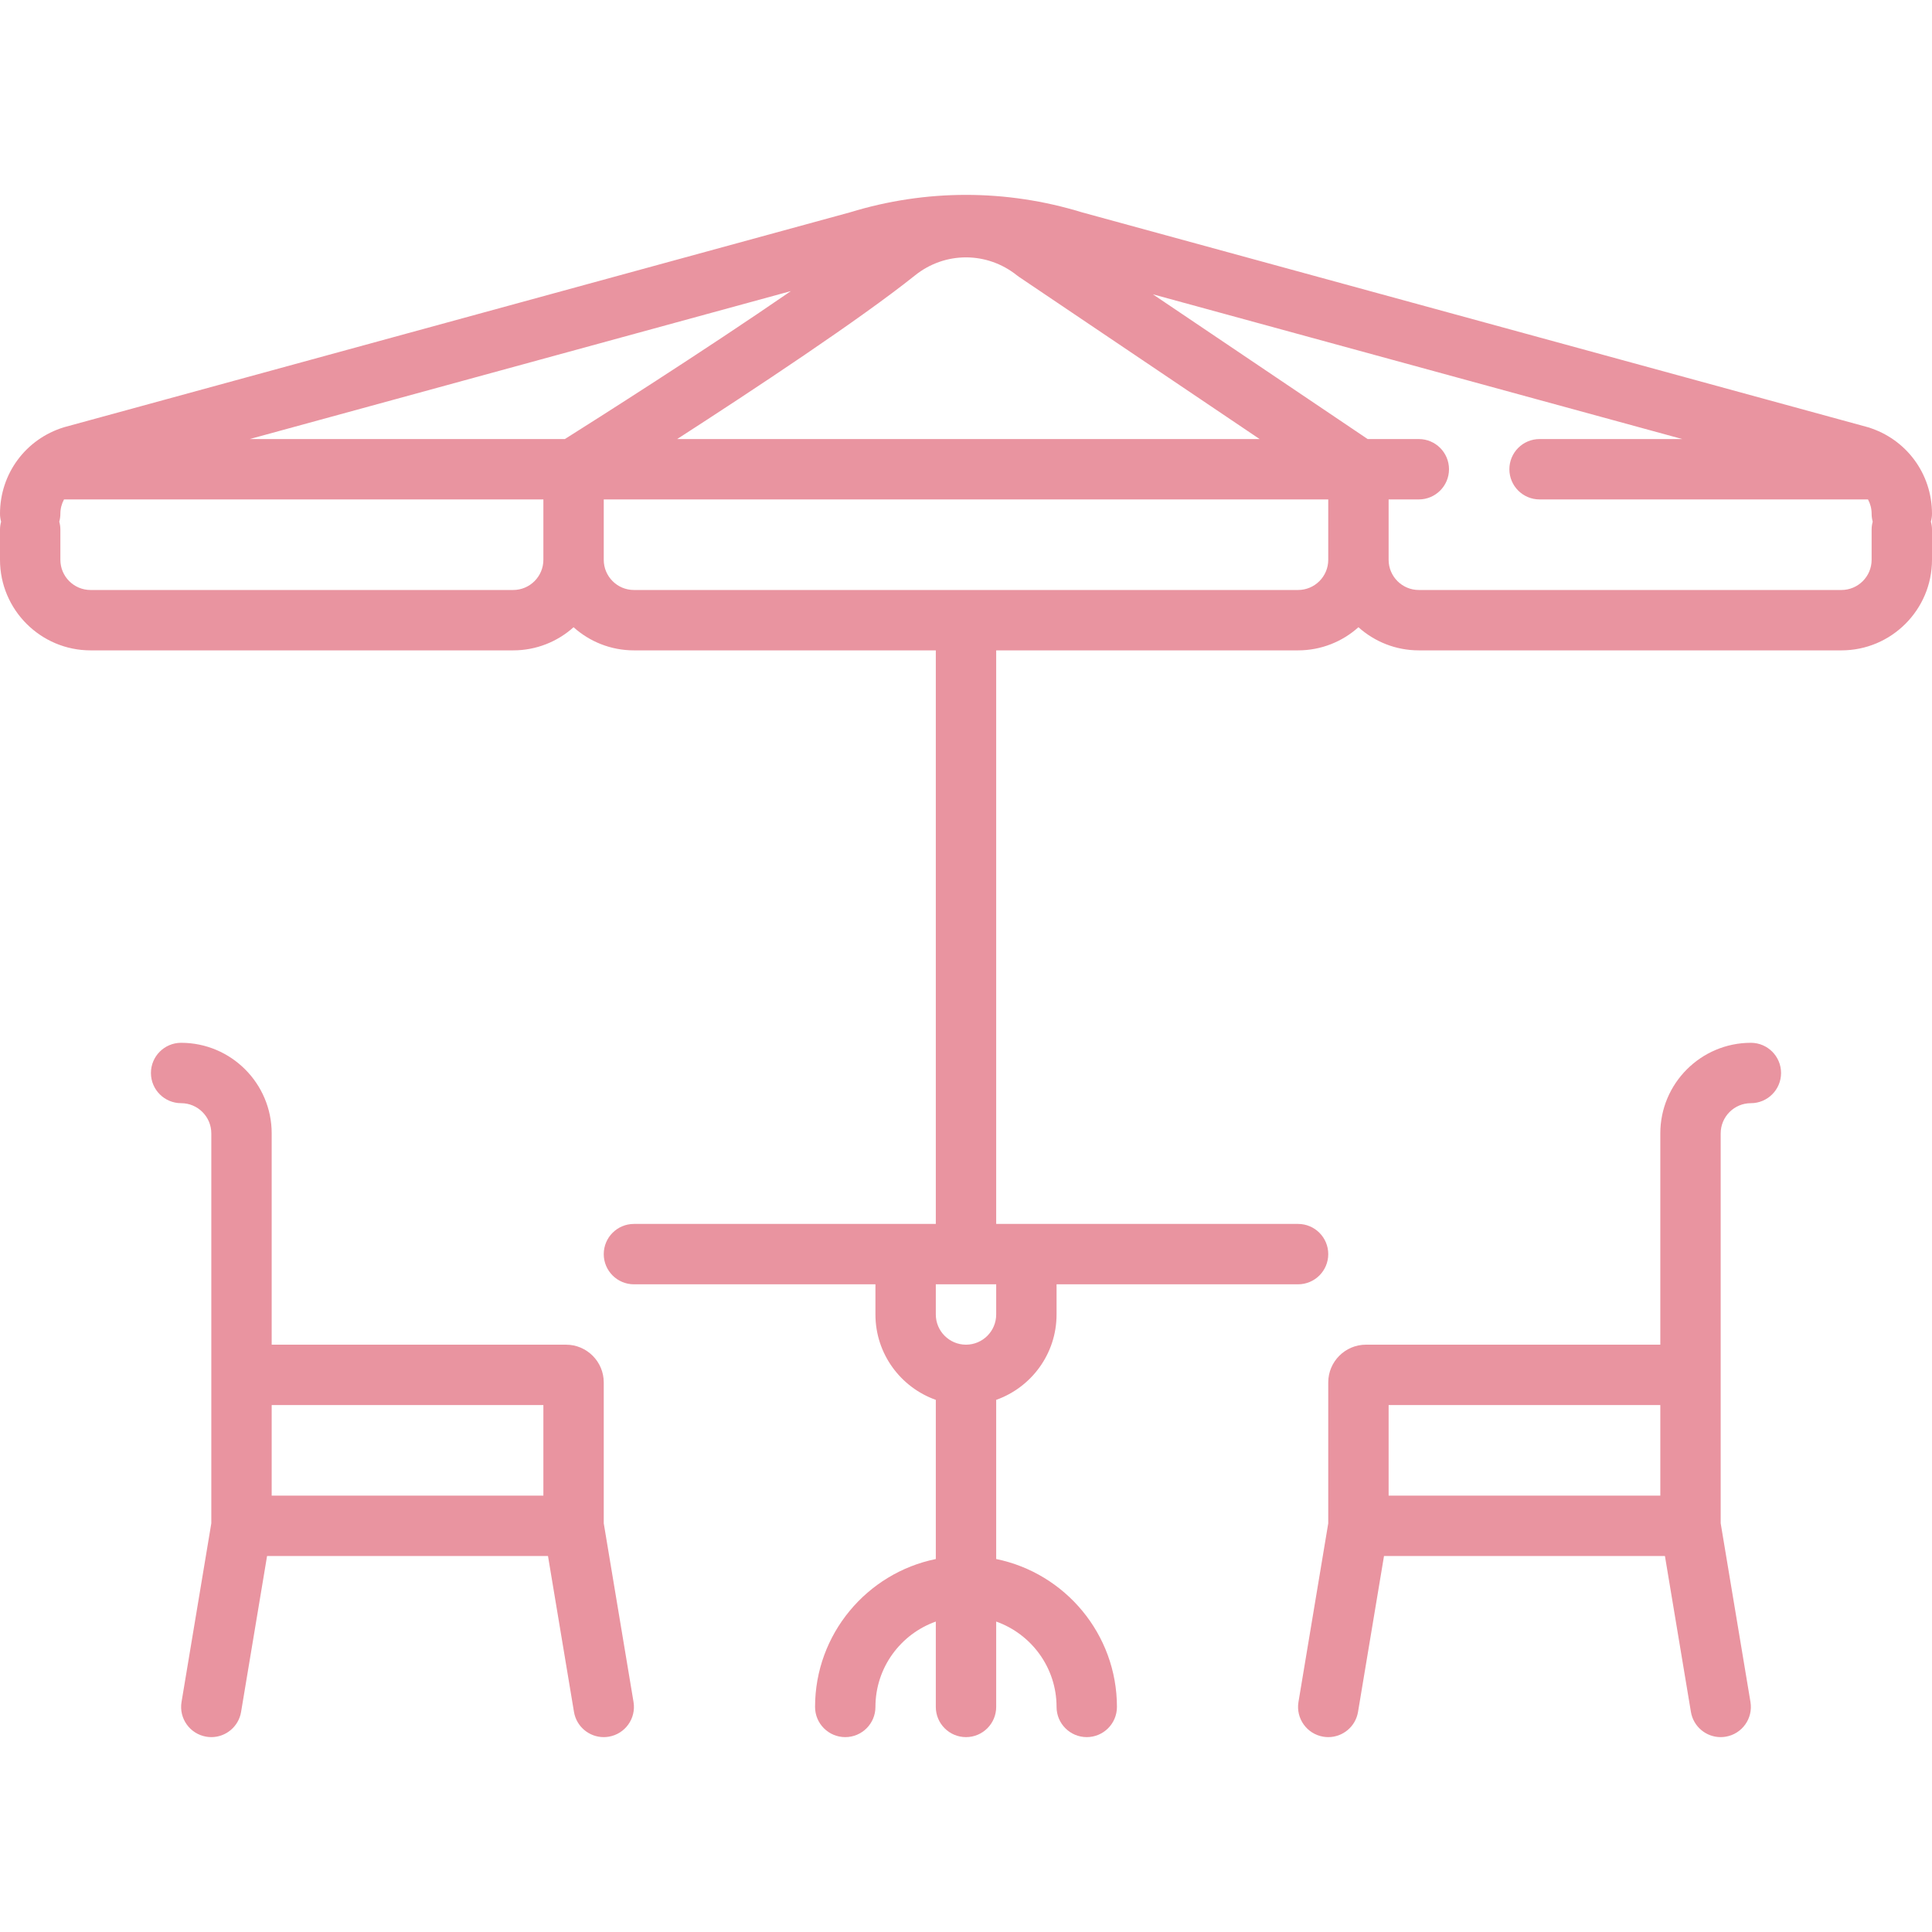 <?xml version="1.0" encoding="iso-8859-1"?>
<!-- Generator: Adobe Illustrator 17.1.0, SVG Export Plug-In . SVG Version: 6.00 Build 0)  -->
<!DOCTYPE svg PUBLIC "-//W3C//DTD SVG 1.1//EN" "http://www.w3.org/Graphics/SVG/1.1/DTD/svg11.dtd">
<svg version="1.1" id="Capa_1" xmlns="http://www.w3.org/2000/svg" x="0px" y="0px"
     viewBox="0 0 512 512" style="enable-background:new 0 0 512 512;" xml:space="preserve">
<g>
	<path fill="#E994A0" d="M512,136.144c0-10.585-6.798-19.79-16.916-22.903c-0.081-0.025-0.162-0.048-0.243-0.071L286.705,56.262
		c-20.092-6.156-41.319-6.156-61.411,0L17.159,113.17c-0.082,0.022-0.162,0.046-0.243,0.071C6.798,116.354,0,125.558,0,136.144
		c0,0.73,0.106,1.433,0.289,2.105C0.106,138.921,0,139.624,0,140.354v8c0,13.234,10.766,24,24,24h112c6.142,0,11.751-2.322,16-6.131
		c4.249,3.809,9.858,6.131,16,6.131h80v152h-80c-4.418,0-8,3.582-8,8s3.582,8,8,8h64v8c0,10.429,6.689,19.322,16,22.624v42.181
		c-18.236,3.717-32,19.878-32,39.195c0,4.418,3.582,8,8,8s8-3.582,8-8c0-10.429,6.689-19.321,16-22.624v22.624c0,4.418,3.582,8,8,8
		s8-3.582,8-8V429.73c9.311,3.302,16,12.195,16,22.624c0,4.418,3.582,8,8,8s8-3.582,8-8c0-19.317-13.764-35.479-32-39.195v-42.181
		c9.311-3.302,16-12.194,16-22.624v-8h64c4.418,0,8-3.582,8-8s-3.582-8-8-8h-80v-152h80c6.142,0,11.75-2.322,16-6.131
		c4.249,3.809,9.858,6.131,16,6.131h112c13.234,0,24-10.766,24-24v-8c0-0.73-0.106-1.433-0.289-2.105
		C511.894,137.577,512,136.874,512,136.144z M264,348.354c0,4.411-3.589,8-8,8s-8-3.589-8-8v-8h16V348.354z M149.694,116.354H66.18
		l143.414-39.212C186.294,93.195,157.356,111.526,149.694,116.354z M242.511,72.963c7.943-6.354,19.052-6.34,27.016,0.031
		c0.17,0.136,0.346,0.265,0.526,0.387l63.762,42.973h-154.36C199.68,103.304,227.942,84.618,242.511,72.963z M136,156.354H24
		c-4.411,0-8-3.589-8-8v-8c0-0.73-0.106-1.433-0.289-2.105c0.183-0.672,0.289-1.375,0.289-2.105c0-1.365,0.35-2.654,0.962-3.79H144
		v16C144,152.765,140.411,156.354,136,156.354z M344,156.354H168c-4.411,0-8-3.589-8-8v-16h192v16
		C352,152.765,348.411,156.354,344,156.354z M496,148.354c0,4.411-3.589,8-8,8H376c-4.411,0-8-3.589-8-8v-16h8c4.418,0,8-3.582,8-8
		s-3.582-8-8-8h-13.556L305.53,77.996l140.291,38.358H408c-4.418,0-8,3.582-8,8s3.582,8,8,8h87.038
		c0.613,1.135,0.962,2.425,0.962,3.79c0,0.73,0.106,1.433,0.289,2.105c-0.183,0.672-0.289,1.375-0.289,2.105V148.354z"/>
  <path fill="#E994A0" d="M160,403.692v-37.338c0-5.514-4.486-10-10-10H72v-56c0-13.234-10.766-24-24-24c-4.418,0-8,3.582-8,8s3.582,8,8,8
		c4.411,0,8,3.589,8,8v64v39.338l-7.891,47.347c-0.727,4.358,2.218,8.479,6.576,9.206c0.445,0.074,0.888,0.11,1.325,0.11
		c3.84,0,7.229-2.773,7.881-6.687l6.886-41.315h74.446l6.886,41.315c0.652,3.914,4.042,6.687,7.881,6.687
		c0.437,0,0.88-0.036,1.325-0.11c4.358-0.727,7.303-4.848,6.576-9.206L160,403.692z M144,396.354H72v-24h72V396.354z"/>
  <path fill="#E994A0" d="M464,276.354c-13.234,0-24,10.766-24,24v56h-78c-5.514,0-10,4.486-10,10v37.338l-7.891,47.347
		c-0.727,4.358,2.218,8.479,6.576,9.206c0.445,0.074,0.888,0.11,1.325,0.11c3.84,0,7.229-2.773,7.881-6.687l6.886-41.315h74.446
		l6.886,41.315c0.652,3.914,4.042,6.687,7.881,6.687c0.437,0,0.88-0.036,1.325-0.11c4.358-0.727,7.303-4.848,6.576-9.206
		L456,403.692v-39.338v-64c0-4.411,3.589-8,8-8c4.418,0,8-3.582,8-8S468.418,276.354,464,276.354z M368,372.354h72v24h-72V372.354z"
  />
</g>
  <g>
</g>
  <g>
</g>
  <g>
</g>
  <g>
</g>
  <g>
</g>
  <g>
</g>
  <g>
</g>
  <g>
</g>
  <g>
</g>
  <g>
</g>
  <g>
</g>
  <g>
</g>
  <g>
</g>
  <g>
</g>
  <g>
</g>
</svg>
